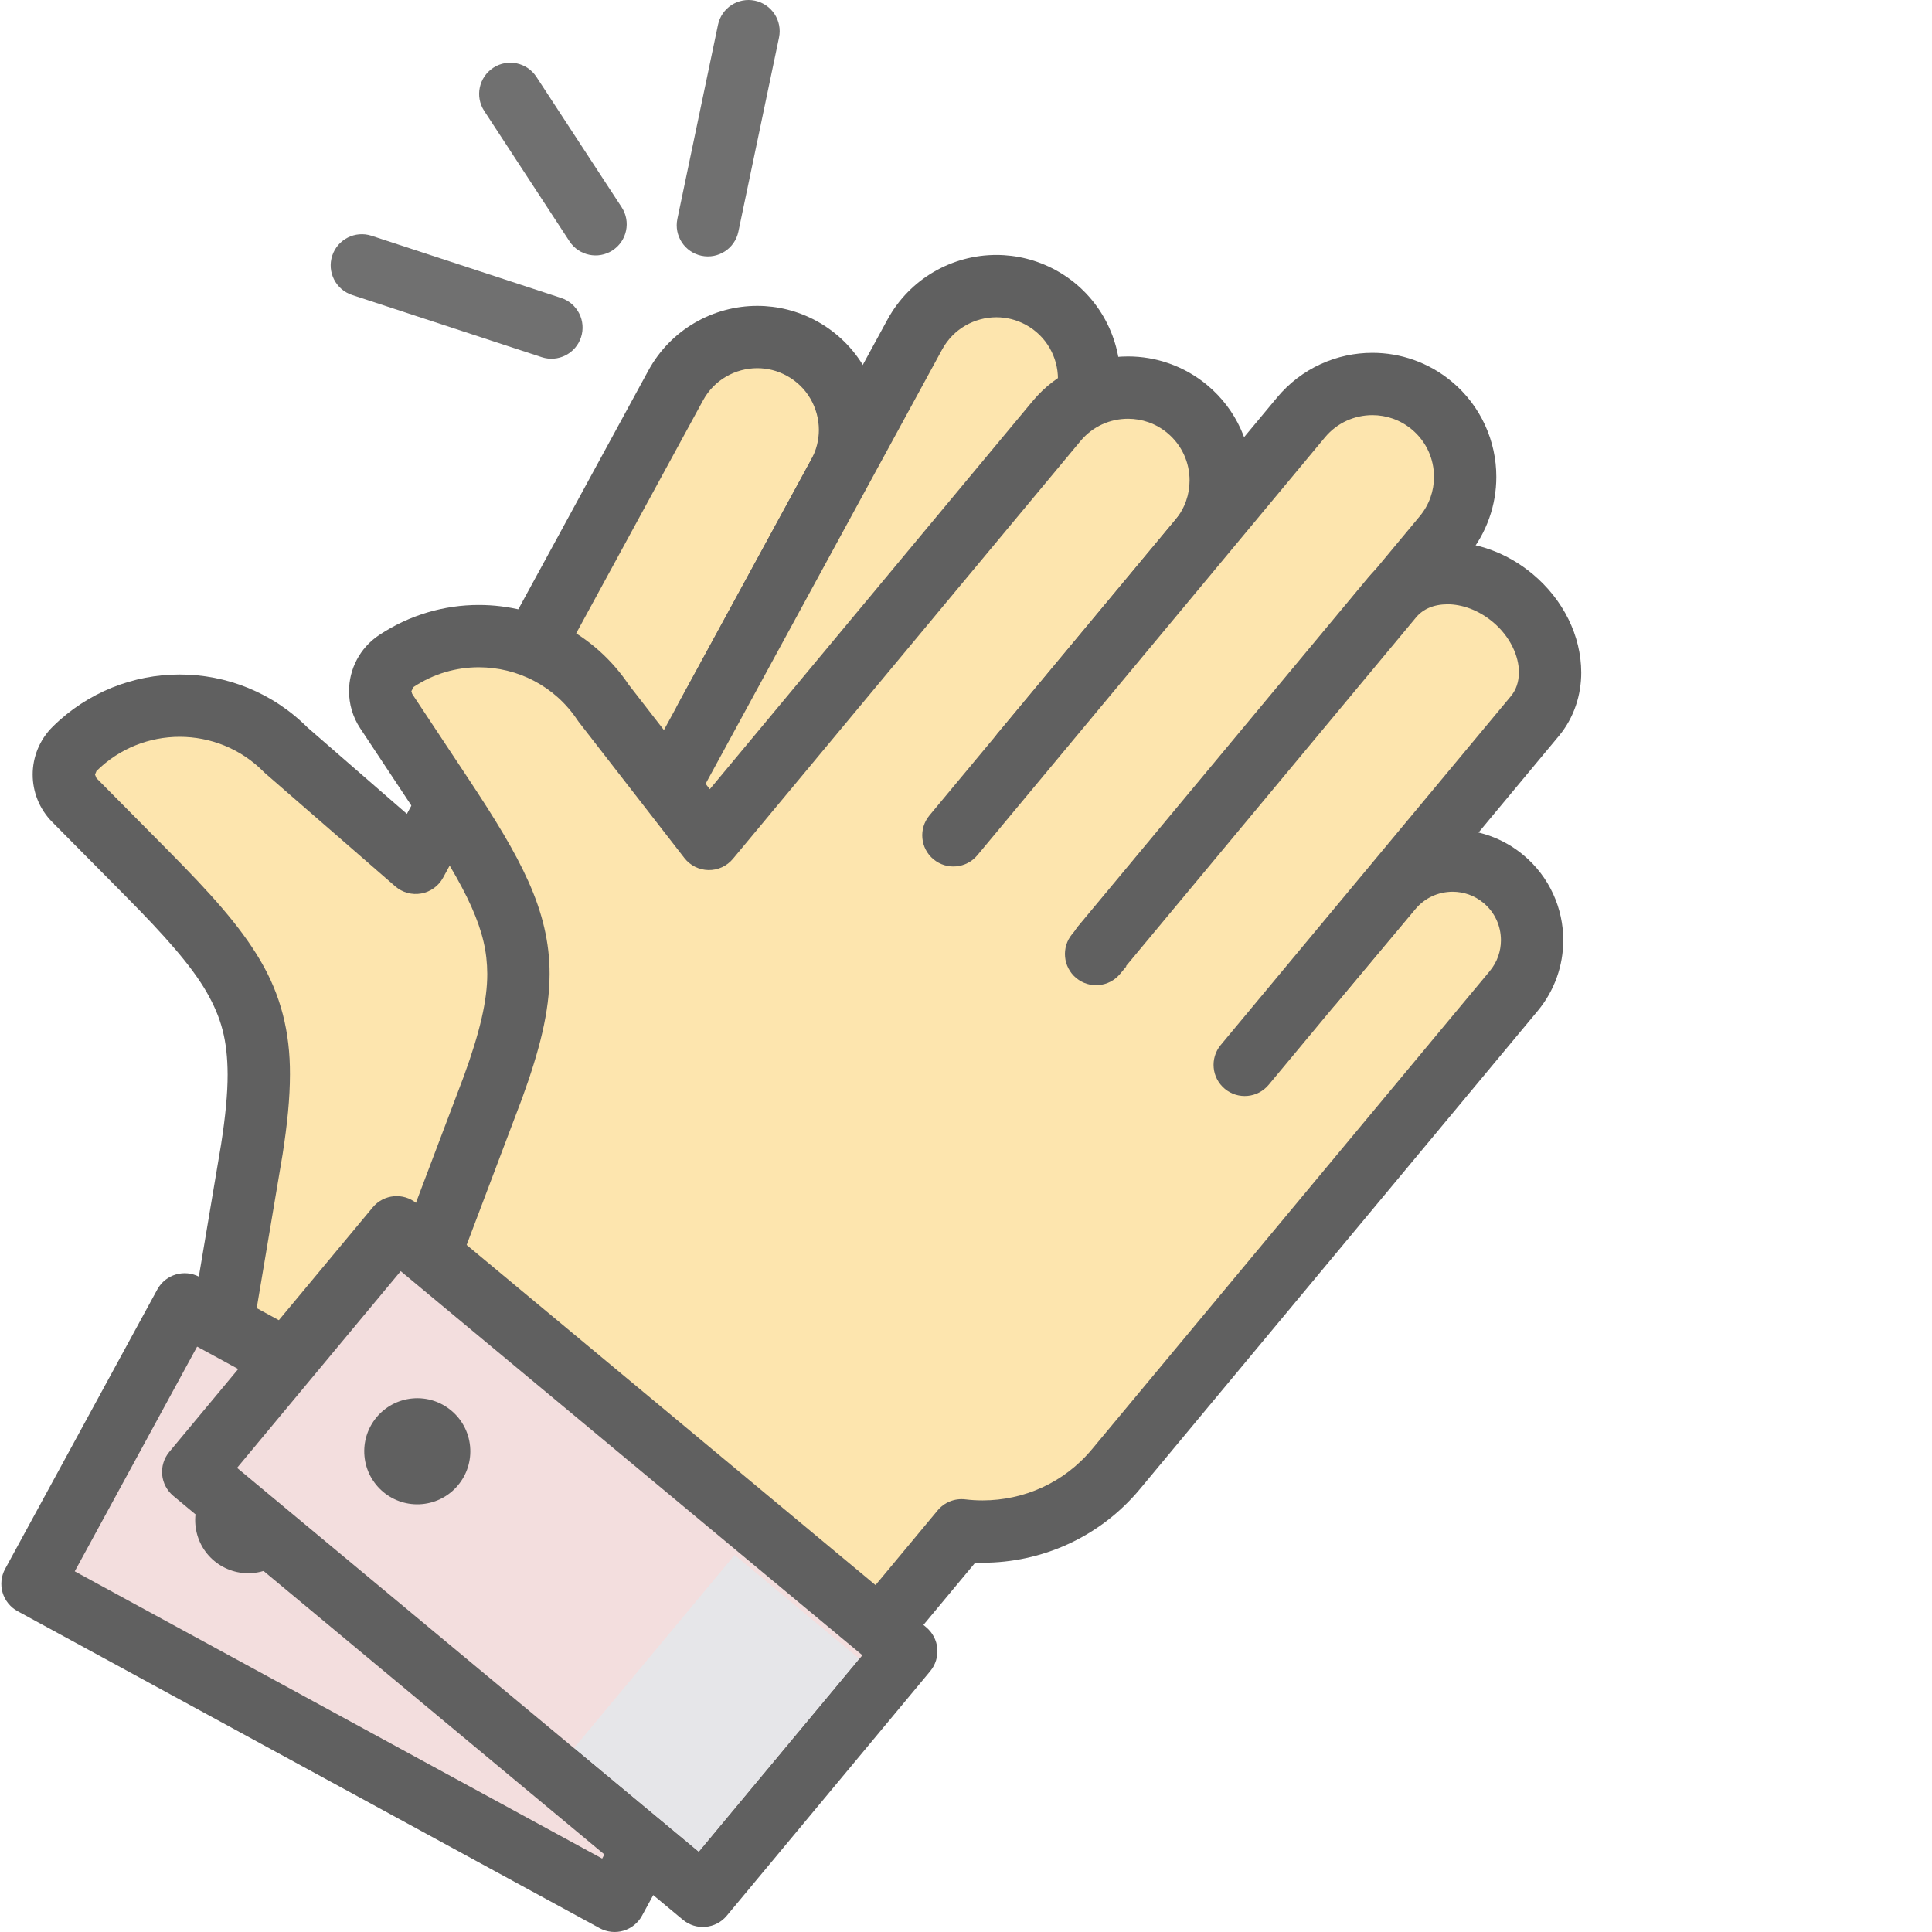 <?xml version="1.0"?>
<svg xmlns="http://www.w3.org/2000/svg" xmlns:xlink="http://www.w3.org/1999/xlink" xmlns:svgjs="http://svgjs.com/svgjs" version="1.1" width="512" height="512" x="0" y="0" viewBox="0 0 423 423.293" style="enable-background:new 0 0 512 512" xml:space="preserve" class=""><g><path xmlns="http://www.w3.org/2000/svg" d="m263.395 163.898c-8.453-4.602-19.035-1.484-23.641 6.973l-12.949 23.562-72.367-36.953 29.172-53.57c5.371-9.859 1.73-22.211-8.129-27.582-9.863-5.371-22.215-1.727-27.582 8.133l-23.617 43.367-1.391 2.551-31.957 58.668-28.441-24.73c-12.719-12.848-33.449-12.953-46.301-.234-3.109 3.078-3.133 8.102-.055 11.207l15.961 16.125c22.746 22.98 27.363 31.824 22.953 60.289l-6.703 39.836 112.238 61.125 14.027-25.754c12.441-.934 24.168-7.934 30.578-19.707l59.617-109.461 5.559-10.207c4.602-8.449 1.48-19.031-6.973-23.637" fill="#fde5ae" data-original="#ffd578" style="" class=""/><path xmlns="http://www.w3.org/2000/svg" d="m263.395 163.898 3.266-5.996c-3.664-1.996-7.668-2.961-11.586-2.957-8.578-.008-16.914 4.586-21.316 12.66l.012-.023-9.758 17.762-60.227-30.758 25.82-47.414c2.238-4.102 3.312-8.582 3.309-12.969.012-9.609-5.133-18.941-14.168-23.871l-.004-.004c-4.102-2.234-8.578-3.312-12.969-3.309-9.609-.008-18.945 5.137-23.871 14.176l-23.617 43.367v-.004l-1.391 2.551-27.891 51.211-22.035-19.156-4.477 5.152 4.852-4.805c-7.723-7.801-17.949-11.738-28.117-11.727-10.039-.012-20.141 3.824-27.836 11.445-2.906 2.867-4.383 6.707-4.375 10.484-.004 3.727 1.434 7.52 4.27 10.379l15.961 16.125c8.777 8.848 14.523 15.363 17.84 21.082 3.301 5.746 4.594 10.625 4.641 18.113.004 4.203-.48 9.188-1.422 15.246l6.746 1.043-6.73-1.133-6.703 39.836c-.484 2.867.914 5.738 3.465 7.129l112.242 61.125c3.309 1.805 7.457.582 9.258-2.73l14.027-25.754-5.996-3.266.512 6.809c14.641-1.09 28.504-9.367 36.062-23.254l59.613-109.457 5.559-10.203c1.996-3.664 2.961-7.668 2.957-11.586.012-8.578-4.586-16.918-12.656-21.316l-6.531 11.992c3.543 1.922 5.527 5.551 5.535 9.324 0 1.715-.406 3.426-1.293 5.055l-5.559 10.203-59.617 109.461c-5.262 9.664-14.852 15.387-25.094 16.168-2.32.176-4.371 1.5-5.48 3.543l-10.766 19.758-101.969-55.535 5.898-35.035.012-.086c1-6.465 1.582-12.102 1.586-17.336.047-9.258-2.016-17.414-6.508-25.004-4.473-7.609-10.957-14.719-19.926-23.797l-15.965-16.125-.316-.773.324-.777v-.004c5.07-5.016 11.621-7.488 18.23-7.496 6.699.008 13.332 2.551 18.414 7.68l.375.352 28.441 24.73c1.566 1.359 3.648 1.934 5.691 1.566 2.039-.367 3.793-1.633 4.785-3.457l31.953-58.668 1.391-2.547v-.004l23.617-43.367c2.449-4.508 7.078-7.039 11.883-7.051 2.184.004 4.371.523 6.441 1.652v-.004c4.508 2.453 7.039 7.082 7.051 11.883-.004 2.184-.523 4.371-1.652 6.441l-29.172 53.57c-.883 1.625-1.074 3.516-.527 5.281.547 1.766 1.77 3.219 3.418 4.062l72.367 36.953c3.285 1.676 7.312.438 9.09-2.793l12.945-23.562.012-.023c1.926-3.543 5.555-5.527 9.324-5.535 1.715 0 3.426.406 5.059 1.293z" fill="#606060" data-original="#54596e" style="" class=""/><path xmlns="http://www.w3.org/2000/svg" d="m179.035 197.336 56.957-104.59c5.375-9.859 1.734-22.211-8.129-27.578-9.863-5.371-22.211-1.73-27.582 8.133l-56.957 104.586" fill="#fde5ae" data-original="#ffd578" style="" class=""/><path xmlns="http://www.w3.org/2000/svg" d="m185.027 200.602 56.961-104.59h-.004c2.242-4.105 3.316-8.582 3.316-12.973.008-9.609-5.137-18.945-14.176-23.871-4.105-2.234-8.582-3.312-12.969-3.309-9.609-.012-18.945 5.137-23.871 14.176l-56.961 104.586c-1.801 3.309-.578 7.457 2.73 9.262 3.312 1.801 7.457.578 9.262-2.734l56.961-104.586c2.453-4.508 7.078-7.039 11.879-7.051 2.184.004 4.371.523 6.445 1.648 4.504 2.453 7.039 7.078 7.047 11.879 0 2.18-.52 4.371-1.648 6.438l-.004.004-56.957 104.59c-1.805 3.309-.582 7.457 2.73 9.262 3.309 1.801 7.457.582 9.258-2.73zm0 0" fill="#606060" data-original="#54596e" style="" class=""/><path xmlns="http://www.w3.org/2000/svg" d="m167.859 355.246-33.344 61.223-127.547-69.461 33.344-61.227z" fill="#f3dede" data-original="#ffffff" style="" class=""/><path xmlns="http://www.w3.org/2000/svg" d="m167.859 355.246-5.996-3.266-30.078 55.227-115.555-62.934 26.812-49.23 121.551 66.199 3.266-5.996-5.996-3.266 5.996 3.266 3.266-5.996-127.547-69.461c-3.309-1.805-7.457-.582-9.262 2.73l-33.34 61.223c-.863 1.578-1.062 3.469-.555 5.195.508 1.723 1.707 3.203 3.285 4.062l127.543 69.465c1.582.859 3.473 1.062 5.195.551 1.727-.508 3.207-1.703 4.066-3.281l33.344-61.223c.859-1.578 1.062-3.473.555-5.195-.512-1.727-1.707-3.207-3.285-4.066z" fill="#606060" data-original="#54596e" style="" class=""/><path xmlns="http://www.w3.org/2000/svg" d="m65.387 329.781c-1.816-6.152-8.277-9.672-14.43-7.859-6.156 1.816-9.676 8.273-7.863 14.43 1.816 6.156 8.277 9.676 14.43 7.859 6.156-1.812 9.676-8.273 7.863-14.43zm0 0" fill="#606060" data-original="#54596e" style="" class=""/><path xmlns="http://www.w3.org/2000/svg" d="m329.246 192.582c-7.402-6.152-18.387-5.148-24.543 2.254l-17.273 20.609-63.832-50.293 39.012-46.895c7.18-8.633 6.004-21.449-2.629-28.633-8.633-7.18-21.453-6.004-28.633 2.629l-31.582 37.961-1.855 2.23-42.723 51.363-23.113-29.777c-9.984-15.074-30.301-19.191-45.375-9.207-3.645 2.414-4.645 7.336-2.227 10.984l12.531 18.914c17.859 26.953 20.672 36.523 10.824 63.594l-14.297 37.781 98.254 81.734 18.754-22.547c12.387 1.496 25.246-3.098 33.82-13.402l79.707-95.82 7.434-8.93c6.156-7.406 5.145-18.395-2.254-24.551" fill="#fde5ae" data-original="#ffd578" style="" class=""/><path xmlns="http://www.w3.org/2000/svg" d="m329.246 192.582 4.363-5.25c-4.512-3.758-10.047-5.613-15.5-5.605-6.93-.008-13.871 2.988-18.656 8.742l.016-.02-13.02 15.535-53.117-41.852 34.523-41.504c4.211-5.059 6.285-11.254 6.281-17.359.008-7.766-3.348-15.535-9.789-20.891v-.004c-5.055-4.207-11.254-6.285-17.359-6.277-7.766-.008-15.535 3.348-20.895 9.793l.004-.004-31.582 37.961-1.859 2.234h.004l-37.293 44.828-17.898-23.066-5.395 4.188 5.691-3.773c-7.605-11.48-20.211-17.723-33.012-17.711-7.5-.004-15.121 2.141-21.828 6.586-4.273 2.836-6.609 7.551-6.598 12.305-.004 2.793.801 5.652 2.453 8.141l12.531 18.914c5.508 8.309 9.43 14.781 11.855 20.234 2.426 5.484 3.426 9.805 3.445 14.648.012 5.805-1.602 12.746-5.199 22.605l6.414 2.336-6.387-2.418-14.297 37.785c-1.031 2.719-.215 5.805 2.016 7.664l98.258 81.734c1.383 1.148 3.199 1.711 4.992 1.547 1.789-.16 3.473-1.047 4.621-2.43l18.754-22.547-5.25-4.367-.816 6.777c1.801.219 3.605.324 5.41.324 12.82.012 25.621-5.488 34.477-16.141l79.711-95.82 7.43-8.93c3.758-4.516 5.617-10.051 5.609-15.504.008-6.934-2.992-13.875-8.746-18.66l-4.363 5.25-4.367 5.246c2.535 2.113 3.816 5.098 3.824 8.164-.004 2.406-.793 4.77-2.453 6.77h.004l-7.434 8.93-79.707 95.82c-6.18 7.422-15.004 11.211-23.98 11.219-1.262 0-2.52-.074-3.773-.227-2.312-.277-4.578.621-6.066 2.41l-14.387 17.297-89.266-74.254 12.574-33.23.031-.082c3.801-10.473 6.008-18.93 6.023-27.277.016-6.926-1.625-13.512-4.629-20.207-3.004-6.723-7.301-13.688-12.945-22.215l-12.531-18.914-.18-.598.488-.922c4.426-2.93 9.359-4.312 14.285-4.316 8.422.008 16.637 4.062 21.629 11.602l.301.414 23.109 29.777c1.27 1.637 3.203 2.602 5.277 2.641 2.07.035 4.039-.867 5.363-2.461l42.723-51.359.004-.004 1.855-2.234-.004.004 31.582-37.961c2.684-3.223 6.492-4.859 10.395-4.867 3.062.004 6.086 1.012 8.629 3.121h-.004c3.223 2.684 4.859 6.496 4.867 10.395-.004 3.062-1.012 6.086-3.121 8.629l-39.012 46.891c-1.18 1.422-1.73 3.242-1.539 5.082.191 1.84 1.109 3.504 2.566 4.648l63.828 50.293c2.895 2.281 7.086 1.848 9.457-.98l17.273-20.609.016-.02c2.109-2.531 5.09-3.812 8.16-3.82 2.406.004 4.77.789 6.77 2.453v-.004z" fill="#606060" data-original="#54596e" style="" class=""/><path xmlns="http://www.w3.org/2000/svg" d="m240.004 209.023 76.16-91.555c7.184-8.633 6.004-21.453-2.629-28.633-8.633-7.184-21.453-6.004-28.637 2.629l-76.16 91.555" fill="#fde5ae" data-original="#ffd578" style="" class=""/><path xmlns="http://www.w3.org/2000/svg" d="m245.25 213.391 76.16-91.555c4.211-5.055 6.289-11.254 6.281-17.359.008-7.766-3.344-15.535-9.789-20.891v.004c-5.051-4.211-11.25-6.289-17.359-6.285-7.762-.008-15.531 3.348-20.891 9.789v.004l-76.16 91.555c-2.41 2.898-2.016 7.203.883 9.613s7.199 2.016 9.613-.883l76.16-91.559-.004.004c2.688-3.227 6.5-4.863 10.398-4.871 3.062.008 6.086 1.012 8.629 3.125 3.223 2.684 4.859 6.492 4.867 10.395-.004 3.059-1.012 6.082-3.121 8.625l-76.16 91.555c-2.414 2.898-2.016 7.203.879 9.617 2.898 2.41 7.203 2.016 9.613-.883zm0 0" fill="#606060" data-original="#54596e" style="" class=""/><path xmlns="http://www.w3.org/2000/svg" d="m272.57 233.309 63.562-76.41c5.93-7.133 3.742-18.73-4.891-25.914-8.633-7.18-20.445-7.219-26.371-.094l-63.566 76.41" fill="#fde5ae" data-original="#ffd578" style="" class=""/><path xmlns="http://www.w3.org/2000/svg" d="m277.816 237.676 63.562-76.41h.004c3.359-4.031 4.926-9.051 4.914-13.949-.031-8.016-3.898-15.91-10.688-21.582-5.52-4.582-12.129-6.98-18.633-6.988-6.402-.027-12.945 2.469-17.355 7.781l-63.562 76.41c-2.41 2.895-2.016 7.199.883 9.613 2.898 2.41 7.203 2.016 9.613-.883l63.562-76.41c1.496-1.785 3.77-2.836 6.859-2.863 3.082-.008 6.746 1.203 9.898 3.836v-.004c3.914 3.234 5.793 7.641 5.766 11.086-.016 2.133-.613 3.824-1.758 5.219l-63.562 76.41c-2.41 2.898-2.016 7.199.883 9.613 2.898 2.414 7.203 2.02 9.613-.879zm0 0" fill="#606060" data-original="#54596e" style="" class=""/><path xmlns="http://www.w3.org/2000/svg" d="m198.414 361.773-44.582 53.594-111.652-92.883 44.582-53.594z" fill="#f3dede" data-original="#ffffff" style="" class=""/><path xmlns="http://www.w3.org/2000/svg" d="m198.414 361.773-5.246-4.367-40.219 48.344-101.156-84.148 35.852-43.098 106.406 88.516 4.363-5.246-5.246-4.367 5.246 4.367 4.367-5.25-111.652-92.879c-2.898-2.414-7.203-2.016-9.613.883l-44.586 53.59c-1.148 1.383-1.715 3.203-1.547 4.992.164 1.789 1.047 3.473 2.43 4.625l111.656 92.879c2.895 2.414 7.199 2.016 9.613-.883l44.582-53.59c1.148-1.383 1.715-3.203 1.551-4.992-.164-1.789-1.051-3.473-2.434-4.625z" fill="#606060" data-original="#54596e" style="" class=""/><path xmlns="http://www.w3.org/2000/svg" d="m160.797 340.703-35.188 42.305 27.34 22.742 35.188-42.297z" fill="#e6e6e9" data-original="#e6e6e9" style="" class=""/><path xmlns="http://www.w3.org/2000/svg" d="m188.137 363.453-35.188 42.297-27.34-22.742-1.969 2.359 31.266 26.008 37.152-44.664z" fill="#606060" data-original="#54596e" style="" class=""/><path xmlns="http://www.w3.org/2000/svg" d="m102.848 316.906c-.586-6.391-6.242-11.098-12.633-10.512-6.391.59-11.094 6.246-10.508 12.637.586 6.391 6.242 11.094 12.633 10.508 6.391-.586 11.094-6.242 10.508-12.633zm0 0" fill="#606060" data-original="#54596e" style="" class=""/><g xmlns="http://www.w3.org/2000/svg" fill="#55a6ff"><path d="m122.793 65.281-41.531-13.625c-3.582-1.176-7.441.777-8.617 4.359s.777 7.441 4.359 8.617l41.535 13.625c3.582 1.176 7.438-.777 8.613-4.359 1.176-3.582-.777-7.441-4.359-8.617" fill="#707070" data-original="#55a6ff" style="" class=""/><path d="m136.051 45.398-18.68-28.566c-2.066-3.156-6.297-4.043-9.449-1.98-3.156 2.066-4.043 6.297-1.98 9.449l18.68 28.566c2.062 3.156 6.293 4.043 9.449 1.98 3.156-2.066 4.043-6.297 1.98-9.449" fill="#707070" data-original="#55a6ff" style="" class=""/><path d="m161.629 50.75 8.902-42.523c.773-3.688-1.594-7.309-5.285-8.082-3.688-.77-7.309 1.594-8.082 5.285l-8.898 42.523c-.773 3.691 1.594 7.309 5.285 8.082 3.691.77 7.309-1.594 8.078-5.285" fill="#707070" data-original="#55a6ff" style="" class=""/></g></g></svg>
